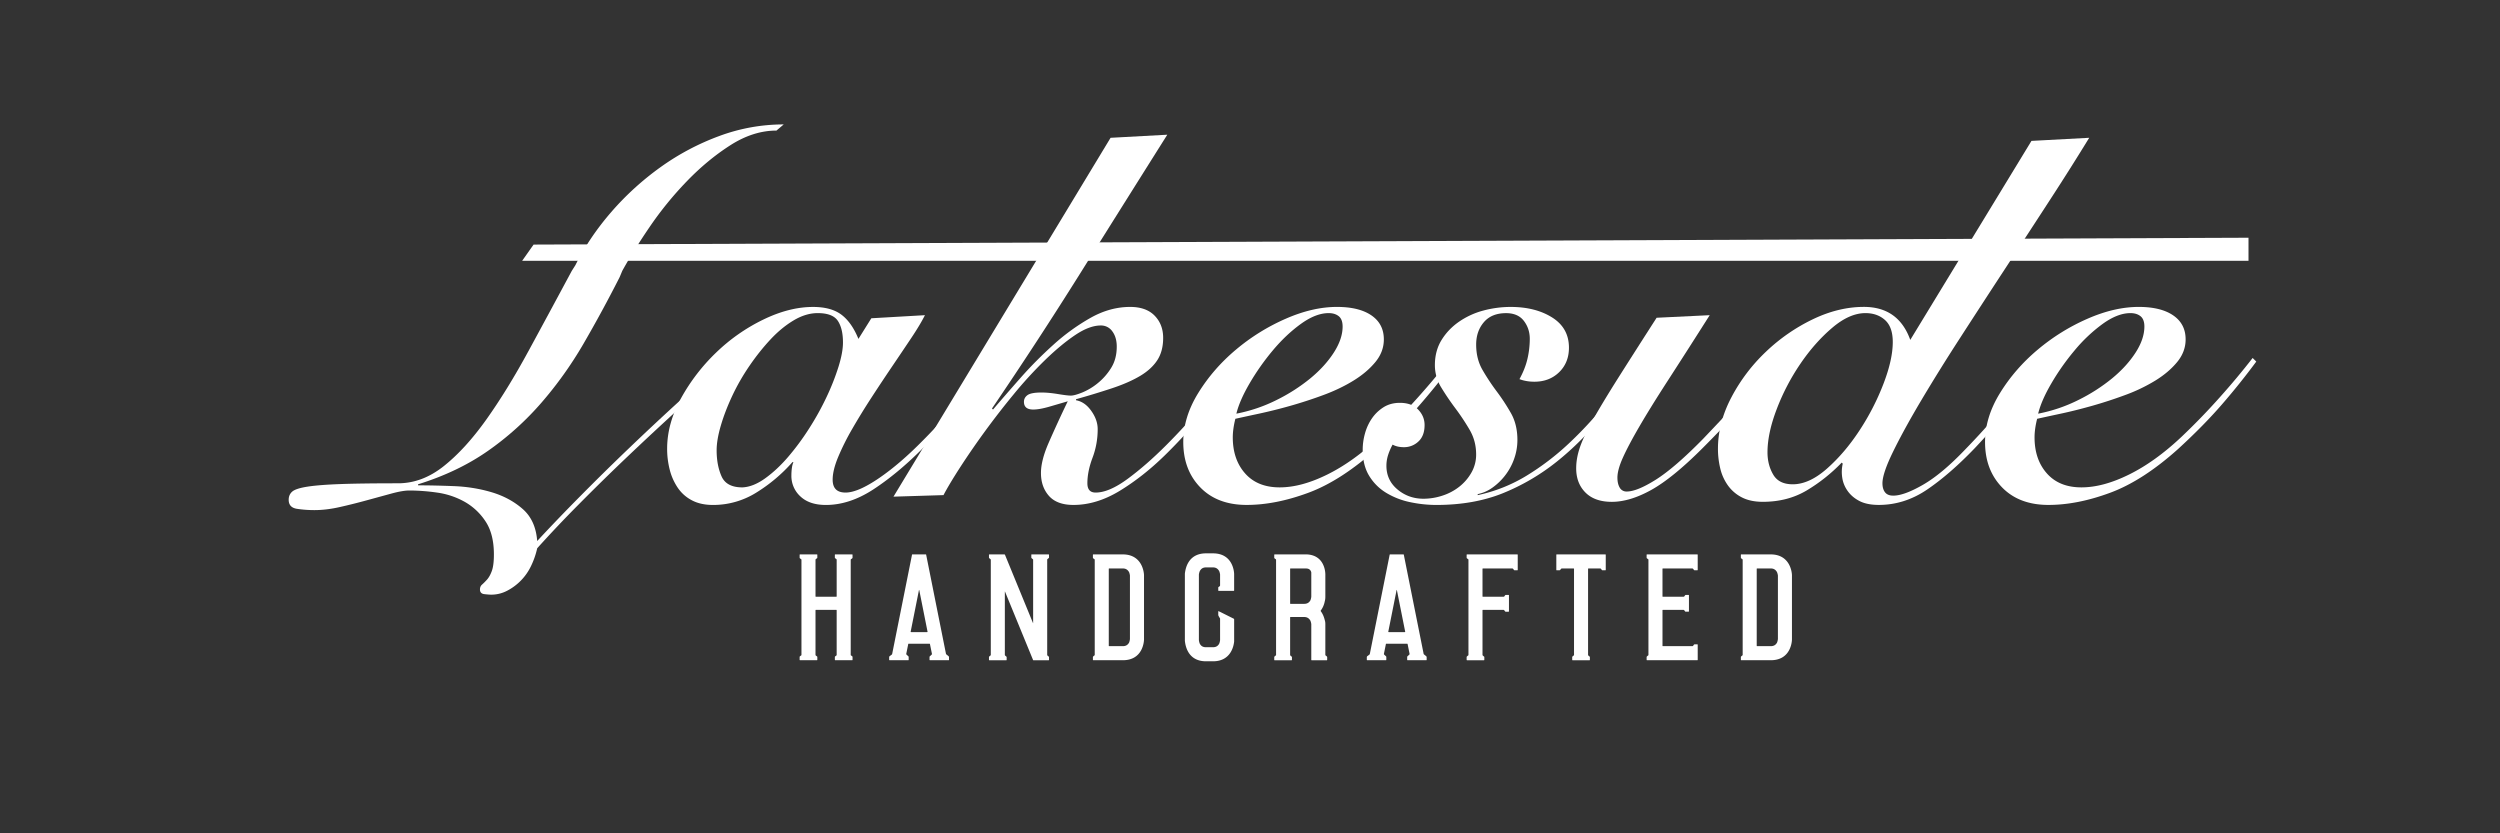<svg xmlns="http://www.w3.org/2000/svg" width="240" height="80" viewBox="0 50 240 80"><rect x="0" y="50" width="240" height="80" fill="#333333" stroke="none"/><g fill="#FFF"><path d="M80.146 103.267c0-.029.015-.044.044-.044h1.61c.029 0 .044.015.044.044v.261c0 .03-.015.059-.029.072l-.102.073a.081.081 0 0 0-.044.073v9.113c0 .044.015.058.044.072l.102.073a.107.107 0 0 1 .029.071v.262c0 .029-.015.044-.044.044h-1.61c-.029 0-.044-.015-.044-.044v-.262c0-.027.015-.058.044-.071l.101-.073a.105.105 0 0 0 .029-.072v-4.267c0-.029-.014-.044-.043-.044h-1.945c-.028 0-.043.015-.043.044v4.267c0 .028.015.058.029.072l.101.073c.03.014.044.044.044.071v.262c0 .029-.014.044-.044.044h-1.61c-.029 0-.044-.015-.044-.044v-.262a.11.11 0 0 1 .029-.071l.102-.073c.029-.015.044-.028.044-.072v-9.113a.08.08 0 0 0-.044-.073l-.102-.073a.104.104 0 0 1-.029-.072v-.261c0-.029.015-.044.044-.044h1.61c.03 0 .044.015.044.044v.261c0 .044-.014.059-.044.072l-.101.073a.11.11 0 0 0-.029.073v3.497c0 .029.015.043.043.043h1.945c.029 0 .043-.014.043-.043v-3.497a.109.109 0 0 0-.029-.073l-.101-.073c-.029-.014-.044-.028-.044-.072v-.261zm10.96 10.071c0 .029-.014.044-.043.044h-1.785c-.029 0-.043-.015-.043-.044v-.262c0-.027.014-.058.029-.071l.174-.159c.014-.017.029-.03.029-.074l-.189-.929c0-.028-.014-.044-.043-.044h-2.003c-.029 0-.043.016-.043.044l-.189.928c0 .03.015.058.029.074l.174.159a.107.107 0 0 1 .029.071v.262c0 .029-.015.044-.043.044h-1.786c-.028 0-.043-.015-.043-.044v-.262c0-.014.015-.027.029-.071l.217-.159c.016-.017.029-.03.044-.074l1.901-9.505c0-.029.015-.044.043-.044h1.277c.029 0 .043.015.043.044l1.901 9.505c0 .015.016.03.044.058l.218.176c.015.044.028.058.028.071v.262zm-3.685-2.685c0 .014.014.029.043.029h1.539c.029 0 .043-.016.043-.029l-.798-4.005c-.015-.016-.015-.016-.029 0l-.798 4.005zm11.614-7.067a.107.107 0 0 1-.028-.059v-.261c0-.029.014-.044.044-.044h1.61c.028 0 .044.015.044.044v.261c0 .03-.016.044-.044.059l-.102.087a.107.107 0 0 0-.028.058v9.143c0 .015.014.044.028.059l.102.087c.028.015.044.044.044.058v.262c0 .029-.016.044-.044.044h-1.437c-.044 0-.058-.015-.058-.044l-2.686-6.546c-.015-.014-.015 0-.015.017v6.064c0 .015.015.044.029.059l.101.087c.03.015.044.044.044.058v.262c0 .029-.014.044-.044.044h-1.61c-.028 0-.044-.015-.044-.044v-.262c0-.014.016-.043.029-.058l.103-.087c.028-.015.044-.028.044-.059v-9.143c0-.014-.016-.043-.044-.058l-.103-.087a.116.116 0 0 1-.029-.059v-.261c0-.029.016-.044.044-.044h1.438c.015 0 .043.015.058.044l2.686 6.545c0 .015.014.028.014-.014v-6.067c0-.014-.014-.043-.043-.058l-.103-.087zm8.816-.363c1.828.044 1.974 1.771 1.974 2.003v6.153c0 .246-.132 2.003-2.031 2.003h-2.831c-.029 0-.044-.015-.044-.044v-.262c0-.014.015-.043.029-.058l.102-.087c.029-.015.044-.028.044-.059v-9.127a.08.08 0 0 0-.044-.073l-.102-.073a.104.104 0 0 1-.029-.072v-.261c0-.029.015-.044.044-.044h2.888zm-1.409 8.765c0 .03.015.044.044.044h1.307c.333 0 .492-.16.595-.334.043-.103.072-.218.086-.348v-6.097a1.264 1.264 0 0 0-.086-.333c-.103-.174-.262-.348-.595-.348h-1.307c-.029 0-.044.015-.044.043v7.373zm7.305-6.907c.043-.363.231-1.959 2.031-1.959h.668c1.9 0 2.031 1.755 2.031 2.002v1.554c0 .028-.014.043-.044.043h-1.437c-.028 0-.043-.015-.043-.043v-.262c0-.03.015-.058.043-.073l.103-.072a.113.113 0 0 0 .029-.072v-1.044a1.262 1.262 0 0 0-.089-.335c-.101-.174-.261-.349-.594-.349h-.668c-.348 0-.493.175-.595.349a1.342 1.342 0 0 0-.088.335v6.298c.016.13.045.246.088.347.102.176.247.334.595.334h.668c.333 0 .493-.158.594-.334.045-.101.073-.217.089-.347v-2.046a.117.117 0 0 0-.029-.073l-.117-.203c-.014-.043-.028-.073-.028-.087v-.334c0-.043.015-.059.043-.029l.132.058 1.305.653a.08.08 0 0 1 .044.072v2.119c-.044.464-.334 1.901-2.031 1.901h-.668c-1.8 0-1.988-1.596-2.031-1.959v-6.444zm8.581-1.814c0-.029.015-.044.043-.044h3.092c.885.044 1.335.508 1.553.974.131.274.203.58.217.914v2.176c0 .146-.014.291-.058.45a2.14 2.14 0 0 1-.377.87c-.014.016-.014.044 0 .073.218.29.319.61.377.841.044.131.058.262.058.394v2.959c0 .03.016.044.044.059l.102.087c.014.015.03.044.03.058v.262c0 .029-.017.044-.044.044h-1.438c-.028 0-.043-.015-.043-.044v-3.424a1.31 1.31 0 0 0-.087-.335c-.102-.173-.263-.348-.596-.348h-1.305c-.03 0-.044.015-.044.042v3.6a.12.12 0 0 0 .027.059l.103.087c.028.015.044.044.044.058v.262c0 .029-.016.044-.044.044h-1.611c-.028 0-.043-.015-.043-.044v-.262c0-.014.015-.043.028-.058l.103-.087c.029-.015.043-.028.043-.059v-9.127a.08.08 0 0 0-.043-.073l-.103-.073a.108.108 0 0 1-.028-.072v-.263zm2.873 4.702c.333 0 .494-.16.596-.333.043-.103.072-.22.087-.35v-2.321a.43.43 0 0 0-.072-.188c-.074-.103-.175-.203-.45-.203h-1.465c-.03 0-.044.015-.044.043v3.309c0 .029.014.044.044.044h1.304zm11.76 5.369c0 .029-.015.044-.043.044h-1.786c-.028 0-.043-.015-.043-.044v-.262c0-.027.015-.058.028-.071l.175-.159c.015-.017.028-.03.028-.074l-.188-.929c0-.028-.015-.044-.043-.044h-2.003c-.028 0-.043.016-.043.044l-.188.929c0 .03.014.058.028.074l.175.159a.112.112 0 0 1 .028.071v.262c0 .029-.015.044-.043.044h-1.785c-.029 0-.044-.015-.044-.044v-.262c0-.014.015-.027.029-.071l.218-.159c.014-.017.029-.03.043-.074l1.901-9.505c0-.029.015-.044.044-.044h1.276c.03 0 .044.015.044.044l1.901 9.505c0 .015.014.03.043.058l.218.176c.015.044.029.058.029.071v.261zm-3.687-2.685c0 .014.016.029.044.029h1.538c.03 0 .044-.016.044-.029l-.799-4.005c-.015-.016-.015-.016-.028 0l-.799 4.005zm12.384-7.43c.028 0 .044.015.044.044v1.438c0 .027-.016.043-.044.043h-.247a.116.116 0 0 1-.072-.029l-.073-.102c-.028-.028-.058-.043-.072-.043h-2.83c-.029 0-.043.015-.043.043v2.627c0 .029.014.043.043.043h1.974a.115.115 0 0 0 .073-.028l.072-.103c.029-.028.059-.044.072-.044h.262c.028 0 .043.016.043.044v1.524c0 .029-.015.044-.043.044h-.262c-.043 0-.059-.015-.072-.044l-.072-.087a.083.083 0 0 0-.073-.044h-1.974c-.029 0-.043.015-.043.044v4.28c0 .015.014.044.029.059l.102.087c.028.015.044.044.044.058v.262c0 .029-.016.044-.044.044h-1.612c-.028 0-.042-.015-.042-.044v-.262c0-.014.014-.043.028-.058l.102-.087c.029-.015.044-.028.044-.059v-9.127a.08.08 0 0 0-.044-.073l-.102-.073a.103.103 0 0 1-.028-.072v-.261c0-.029.014-.044.042-.044h4.818zm5.447 0h3.003c.03 0 .044.015.044.044v1.438c0 .027-.014.043-.044.043h-.261a.119.119 0 0 1-.072-.029l-.073-.102c-.027-.028-.058-.043-.071-.043h-1.133c-.028 0-.044.015-.044.043v8.257c0 .015.016.044.03.059l.103.087c.027.015.041.044.041.058v.262c0 .029-.014.044-.041.044h-1.614c-.027 0-.041-.015-.041-.044v-.262c0-.014.014-.043.027-.058l.103-.087c.028-.015.043-.028.043-.059v-8.257c0-.028-.015-.043-.043-.043h-1.146c-.015 0-.03.015-.058.043l-.089.102a.11.11 0 0 1-.058.029h-.261c-.029 0-.043-.016-.043-.043v-1.438c0-.029.014-.044.043-.044h1.655zm11.875 10.115c0 .029-.015.044-.043.044h-4.817c-.03 0-.044-.015-.044-.044v-.262c0-.014.014-.043.028-.058l.102-.087c.029-.015.044-.028.044-.059v-9.127a.08.08 0 0 0-.044-.073l-.102-.073a.103.103 0 0 1-.028-.072v-.261c0-.029.014-.044.044-.044h4.817c.028 0 .043.015.043.044v1.438c0 .027-.015.043-.043.043h-.247a.116.116 0 0 1-.072-.029l-.073-.102c-.028-.028-.059-.043-.072-.043h-2.83c-.029 0-.044.015-.044.043v2.627c0 .029.015.043.044.043h1.974a.113.113 0 0 0 .073-.028l.072-.103c.029-.028.058-.044.072-.044h.262c.028 0 .043.016.043.044v1.524c0 .029-.015.044-.043.044h-.262c-.043 0-.059-.015-.072-.044l-.072-.087a.081.081 0 0 0-.073-.044h-1.974c-.029 0-.044.015-.044.044v3.396c0 .03.015.044.044.044h2.83a.077.077 0 0 0 .072-.044l.073-.101a.104.104 0 0 1 .072-.03h.247c.028 0 .043.015.043.044v1.437zm7.072-10.115c1.829.044 1.975 1.771 1.975 2.003v6.153c0 .246-.131 2.003-2.032 2.003h-2.83c-.028 0-.042-.015-.042-.044v-.262c0-.014.014-.043.027-.058l.103-.087c.028-.015.043-.028.043-.059v-9.127a.081.081 0 0 0-.043-.073l-.103-.073a.108.108 0 0 1-.027-.072v-.261c0-.029.014-.044.042-.044h2.887zm-1.407 8.765c0 .03.015.044.043.044h1.307c.334 0 .494-.16.595-.334.045-.103.072-.218.089-.348v-6.097a1.308 1.308 0 0 0-.089-.333c-.101-.174-.261-.348-.595-.348h-1.307c-.028 0-.043.015-.043.043v7.373zM74.54 62.535c-1.485 0-2.963.471-4.431 1.411-1.469.94-2.863 2.096-4.183 3.465a33.386 33.386 0 0 0-3.564 4.381c-1.056 1.552-1.93 2.954-2.623 4.208l-.247.594a129.065 129.065 0 0 1-3.465 6.385 36.98 36.98 0 0 1-4.06 5.693A28.098 28.098 0 0 1 46.82 93.3c-1.915 1.337-4.142 2.401-6.684 3.192v.1c.99 0 2.129.025 3.416.075 1.287.049 2.508.247 3.663.593 1.154.347 2.145.883 2.97 1.609.825.726 1.287 1.748 1.386 3.068a182.965 182.965 0 0 1 4.184-4.355 235.278 235.278 0 0 1 4.604-4.529 265.057 265.057 0 0 1 4.653-4.356 171.69 171.69 0 0 1 4.331-3.836l.297.347a1011.817 1011.817 0 0 0-4.381 3.959 311.271 311.271 0 0 0-4.925 4.579 215.945 215.945 0 0 0-4.777 4.678 117.467 117.467 0 0 0-3.985 4.208 7.77 7.77 0 0 1-.594 1.708 5.174 5.174 0 0 1-2.302 2.376 3.25 3.25 0 0 1-1.51.371c-.165 0-.388-.017-.668-.05-.281-.033-.421-.182-.421-.446 0-.197.066-.354.198-.47.132-.116.288-.272.471-.47.181-.199.338-.479.47-.841.132-.364.198-.892.198-1.585 0-1.32-.272-2.385-.817-3.192a5.79 5.79 0 0 0-2.029-1.881 7.54 7.54 0 0 0-2.623-.866 19.11 19.11 0 0 0-2.648-.198c-.43 0-1.007.099-1.732.297l-2.352.643c-.841.231-1.699.447-2.574.645-.873.198-1.69.297-2.45.297-.594 0-1.154-.042-1.683-.124-.527-.082-.792-.37-.792-.866 0-.329.116-.594.347-.792.231-.197.718-.354 1.46-.47s1.799-.198 3.168-.248c1.369-.049 3.209-.074 5.52-.074 1.551 0 3.02-.552 4.405-1.658 1.386-1.104 2.747-2.599 4.084-4.479 1.336-1.881 2.673-4.051 4.009-6.51 1.337-2.457 2.73-5.04 4.184-7.746l.346-.545c.892-1.782 2.038-3.481 3.44-5.099a27.297 27.297 0 0 1 4.728-4.307 23.746 23.746 0 0 1 5.644-2.994 17.753 17.753 0 0 1 6.188-1.114"/><path d="M83.648 80.554l5.147-.297c-.299.594-.726 1.312-1.287 2.153-.562.841-1.173 1.749-1.832 2.722-.66.974-1.328 1.98-2.005 3.02a65.674 65.674 0 0 0-1.856 3.02 23.376 23.376 0 0 0-1.361 2.724c-.347.841-.519 1.559-.519 2.153 0 .825.411 1.237 1.238 1.237.79 0 1.862-.462 3.216-1.387 1.354-.923 2.771-2.146 4.258-3.663a46.659 46.659 0 0 0 1.906-2.029c.643-.726 1.261-1.443 1.856-2.153.593-.709 1.139-1.369 1.633-1.98.494-.609.892-1.113 1.188-1.509l.346.197a132.5 132.5 0 0 1-2.969 3.837c-1.124 1.403-2.475 2.896-4.061 4.479-1.583 1.585-3.144 2.881-4.677 3.887-1.534 1.006-3.062 1.511-4.579 1.511-1.057 0-1.873-.273-2.449-.817a2.652 2.652 0 0 1-.867-2.006c0-.263.017-.51.049-.741.032-.23.084-.412.148-.546h-.099a15.336 15.336 0 0 1-3.465 2.922 7.8 7.8 0 0 1-4.157 1.188c-.793 0-1.47-.149-2.03-.447a3.684 3.684 0 0 1-1.36-1.212 5.459 5.459 0 0 1-.768-1.732 8.047 8.047 0 0 1-.247-2.006c0-1.615.445-3.233 1.336-4.851a18.384 18.384 0 0 1 3.366-4.38 17.486 17.486 0 0 1 4.53-3.168c1.665-.809 3.257-1.213 4.775-1.213 1.154 0 2.062.247 2.723.742.659.495 1.205 1.271 1.635 2.326l1.238-1.981zM68.797 93.226c0 .957.157 1.791.471 2.5.313.71.981 1.063 2.005 1.063.692-.032 1.419-.321 2.178-.866.758-.543 1.493-1.229 2.204-2.054a23.933 23.933 0 0 0 2.028-2.748 26.377 26.377 0 0 0 1.684-3.043 22.662 22.662 0 0 0 1.137-2.896c.281-.907.421-1.674.421-2.302 0-.891-.165-1.584-.494-2.079-.33-.494-.973-.742-1.931-.742-.759 0-1.525.231-2.302.693-.775.462-1.519 1.072-2.228 1.831-.709.76-1.386 1.608-2.029 2.549s-1.196 1.906-1.658 2.896-.825 1.938-1.089 2.846c-.265.909-.397 1.691-.397 2.352z"/><path d="M106.615 63.229l5.445-.297a6470.605 6470.605 0 0 0-8.316 13.241 416.988 416.988 0 0 1-8.514 13.044l.099.099c.759-.892 1.634-1.897 2.624-3.02s2.054-2.194 3.192-3.218a19.896 19.896 0 0 1 3.564-2.574c1.237-.693 2.499-1.039 3.786-1.039 1.022 0 1.807.28 2.352.842.545.561.816 1.271.816 2.128 0 .858-.19 1.576-.569 2.153s-.933 1.081-1.657 1.51c-.727.43-1.609.816-2.649 1.163a77.577 77.577 0 0 1-3.489 1.064v.099c.561.099 1.048.438 1.46 1.015.413.578.619 1.164.619 1.758 0 .958-.166 1.874-.495 2.747-.33.876-.494 1.692-.494 2.45 0 .595.263.892.791.892.857 0 1.881-.438 3.069-1.312s2.417-1.946 3.688-3.217 2.508-2.624 3.713-4.06a112.835 112.835 0 0 0 3.094-3.836l.444.247a628.098 628.098 0 0 1-3.415 4.257 49.925 49.925 0 0 1-3.959 4.356c-1.387 1.354-2.822 2.484-4.307 3.391-1.485.906-2.971 1.362-4.456 1.362-1.056 0-1.84-.29-2.351-.867-.512-.577-.768-1.312-.768-2.203 0-.792.239-1.74.718-2.847a121.907 121.907 0 0 1 1.855-4.034c-.561.166-1.154.34-1.78.521-.628.182-1.139.272-1.535.272-.595 0-.891-.248-.891-.742 0-.264.115-.479.346-.645.231-.164.677-.247 1.336-.247.462 0 .991.05 1.585.148s1.007.148 1.237.148c.231 0 .594-.099 1.09-.297a5.904 5.904 0 0 0 1.484-.891 5.8 5.8 0 0 0 1.287-1.461c.362-.576.544-1.262.544-2.054 0-.594-.141-1.081-.421-1.46a1.317 1.317 0 0 0-1.113-.569c-.726 0-1.543.306-2.45.915-.908.611-1.864 1.403-2.871 2.377a39.656 39.656 0 0 0-3.02 3.291 77.15 77.15 0 0 0-5.173 7.054c-.692 1.073-1.221 1.955-1.584 2.648l-4.802.148 20.841-34.45z"/><path d="M139.632 84.712a67.957 67.957 0 0 1-3.292 4.108c-1.172 1.354-2.566 2.771-4.183 4.256-2.277 2.048-4.464 3.458-6.56 4.232-2.096.776-4.066 1.165-5.915 1.165-1.881 0-3.366-.563-4.454-1.685-1.09-1.121-1.634-2.574-1.634-4.354 0-1.585.478-3.152 1.435-4.703s2.161-2.938 3.614-4.158a19.62 19.62 0 0 1 4.776-2.97c1.733-.759 3.373-1.139 4.926-1.139 1.418 0 2.524.272 3.316.816.791.545 1.188 1.312 1.188 2.302 0 .792-.271 1.519-.816 2.178-.544.661-1.246 1.255-2.104 1.782-.858.528-1.822.99-2.895 1.386a42.458 42.458 0 0 1-3.193 1.04 48.345 48.345 0 0 1-2.97.742c-.925.198-1.684.363-2.277.495-.165.661-.247 1.255-.247 1.782 0 1.419.396 2.574 1.188 3.465.791.892 1.896 1.336 3.315 1.336 1.386 0 2.913-.411 4.579-1.237 1.666-.824 3.342-2.028 5.023-3.614a62.888 62.888 0 0 0 3.713-3.835 70.2 70.2 0 0 0 3.118-3.737l.349.347zm-10.741-3.366c0-.462-.125-.792-.372-.99s-.569-.297-.966-.297c-.825 0-1.716.347-2.673 1.039-.957.693-1.855 1.543-2.697 2.55s-1.584 2.062-2.228 3.168-1.064 2.071-1.263 2.896c1.353-.264 2.641-.7 3.861-1.312a17.047 17.047 0 0 0 3.243-2.079c.939-.775 1.69-1.601 2.251-2.475s.844-1.708.844-2.5z"/><path d="M141.858 97.532a14.986 14.986 0 0 0 4.678-1.856 24.755 24.755 0 0 0 4.034-3.068 37.13 37.13 0 0 0 3.539-3.812 184.573 184.573 0 0 0 3.242-4.133l.396.297c-1.32 1.716-2.641 3.391-3.961 5.024s-2.764 3.078-4.331 4.331a20.725 20.725 0 0 1-5.147 3.021c-1.865.758-4.002 1.139-6.41 1.139-.859 0-1.708-.093-2.549-.273a7.305 7.305 0 0 1-2.277-.892c-.676-.412-1.221-.956-1.634-1.633s-.619-1.51-.619-2.5c0-.526.074-1.056.224-1.584.148-.527.371-1.006.668-1.435s.668-.784 1.113-1.065c.445-.279.966-.42 1.56-.42.759 0 1.344.215 1.758.644.412.429.618.924.618 1.484 0 .693-.198 1.222-.594 1.585a1.986 1.986 0 0 1-1.386.544c-.43 0-.793-.082-1.089-.247a5.616 5.616 0 0 0-.422.964 3.403 3.403 0 0 0-.173 1.065c0 .925.354 1.683 1.064 2.277.709.594 1.542.89 2.5.89a5.87 5.87 0 0 0 1.807-.296 5.156 5.156 0 0 0 1.633-.866c.479-.38.867-.833 1.164-1.362a3.465 3.465 0 0 0 .445-1.731c0-.858-.206-1.642-.619-2.353a21.389 21.389 0 0 0-1.36-2.053c-.495-.66-.95-1.329-1.362-2.006a4.072 4.072 0 0 1-.619-2.153c0-.923.215-1.731.644-2.425s.99-1.278 1.684-1.757a7.487 7.487 0 0 1 2.327-1.065 10.118 10.118 0 0 1 2.623-.346c1.584 0 2.912.339 3.985 1.015 1.072.677 1.607 1.643 1.607 2.896 0 .957-.313 1.741-.939 2.352-.627.611-1.42.915-2.376.915-.298 0-.569-.024-.816-.074a3.428 3.428 0 0 1-.619-.173c.362-.66.619-1.312.768-1.955a8.54 8.54 0 0 0 .222-1.906c0-.659-.189-1.237-.569-1.732-.379-.494-.948-.742-1.708-.742-.924 0-1.633.289-2.128.866-.495.578-.742 1.296-.742 2.153 0 .925.205 1.741.619 2.45.412.71.865 1.395 1.36 2.054.495.661.949 1.354 1.361 2.079.412.727.619 1.585.619 2.574 0 .628-.107 1.237-.321 1.832a5.64 5.64 0 0 1-.867 1.583 5.69 5.69 0 0 1-1.213 1.164 3.66 3.66 0 0 1-1.41.619v.096z"/><path d="M164.133 80.257c-1.551 2.442-2.887 4.529-4.009 6.262s-2.037 3.21-2.746 4.43c-.711 1.222-1.238 2.221-1.585 2.995-.347.775-.52 1.41-.52 1.906 0 .396.074.717.222.965a.732.732 0 0 0 .67.371c.659 0 1.591-.379 2.796-1.138 1.204-.76 2.715-2.062 4.529-3.911.726-.76 1.436-1.51 2.129-2.252.692-.743 1.344-1.461 1.955-2.153.61-.693 1.154-1.32 1.634-1.881a62.64 62.64 0 0 1 1.163-1.337l.445.297a38.079 38.079 0 0 1-1.46 1.807c-.578.677-1.197 1.387-1.856 2.129a85.406 85.406 0 0 1-2.029 2.202c-.694.727-1.371 1.419-2.03 2.079-1.914 1.914-3.556 3.25-4.926 4.01-1.369.76-2.632 1.139-3.786 1.139-1.089 0-1.931-.298-2.524-.891-.594-.595-.891-1.369-.891-2.326 0-.66.124-1.346.371-2.055.248-.71.668-1.592 1.262-2.648s1.387-2.368 2.376-3.936c.99-1.566 2.229-3.506 3.713-5.816l5.097-.248z"/><path d="M195.021 63.525l5.544-.297a261.704 261.704 0 0 1-3.737 5.915 2208.992 2208.992 0 0 1-4.307 6.608c-1.47 2.245-2.913 4.464-4.331 6.658a184.704 184.704 0 0 0-3.788 6.088c-1.105 1.865-1.997 3.49-2.672 4.876-.677 1.387-1.015 2.393-1.015 3.02 0 .363.082.652.247.866.164.215.429.322.792.322.692 0 1.642-.346 2.847-1.04 1.204-.692 2.549-1.814 4.033-3.366a70.974 70.974 0 0 0 3.516-3.886 115.445 115.445 0 0 0 3.663-4.628l.495.248a100.726 100.726 0 0 1-2.971 3.81 99.456 99.456 0 0 1-1.856 2.203 64.39 64.39 0 0 1-1.905 2.104c-1.585 1.651-3.103 2.971-4.555 3.961-1.452.989-3.003 1.485-4.652 1.485-.76 0-1.378-.125-1.856-.372-.479-.247-.858-.569-1.139-.966s-.454-.823-.52-1.286a3.601 3.601 0 0 1 .049-1.337l-.099-.1a16.203 16.203 0 0 1-3.365 2.674c-1.222.725-2.623 1.089-4.208 1.089-.792 0-1.46-.141-2.005-.421a3.72 3.72 0 0 1-1.336-1.138 4.604 4.604 0 0 1-.743-1.635 8.048 8.048 0 0 1-.223-1.906c0-1.648.429-3.291 1.287-4.925a16.766 16.766 0 0 1 3.316-4.38 17.506 17.506 0 0 1 4.505-3.119c1.649-.792 3.283-1.188 4.9-1.188 2.21 0 3.695 1.057 4.455 3.168l11.634-19.105zm-22.918 32.967c1.056 0 2.153-.502 3.292-1.51 1.139-1.006 2.177-2.227 3.118-3.663a23.499 23.499 0 0 0 2.302-4.479c.595-1.551.891-2.887.891-4.009 0-.957-.247-1.658-.742-2.104-.495-.445-1.122-.668-1.881-.668-1.023 0-2.087.471-3.192 1.411-1.106.94-2.122 2.087-3.045 3.44a21.028 21.028 0 0 0-2.277 4.355c-.594 1.551-.89 2.938-.89 4.158 0 .791.18 1.503.544 2.128.361.628.988.941 1.88.941z"/><path d="M216.603 84.712a67.57 67.57 0 0 1-3.292 4.108c-1.172 1.354-2.565 2.771-4.183 4.256-2.277 2.048-4.463 3.458-6.56 4.232-2.096.776-4.066 1.165-5.914 1.165-1.881 0-3.367-.563-4.455-1.685-1.089-1.121-1.634-2.574-1.634-4.354 0-1.585.479-3.152 1.436-4.703s2.161-2.938 3.613-4.158 3.044-2.211 4.777-2.97c1.732-.759 3.373-1.139 4.925-1.139 1.418 0 2.524.272 3.316.816.792.545 1.188 1.312 1.188 2.302 0 .792-.272 1.519-.816 2.178-.545.661-1.246 1.255-2.104 1.782a16.24 16.24 0 0 1-2.896 1.386c-1.073.396-2.138.743-3.193 1.04s-2.047.545-2.97.742c-.925.198-1.683.363-2.277.495-.165.661-.247 1.255-.247 1.782 0 1.419.396 2.574 1.188 3.465.792.892 1.897 1.336 3.316 1.336 1.386 0 2.912-.411 4.578-1.237 1.666-.824 3.342-2.028 5.024-3.614a62.873 62.873 0 0 0 3.712-3.835 70.251 70.251 0 0 0 3.119-3.737l.349.347zm-10.742-3.366c0-.462-.125-.792-.372-.99s-.569-.297-.966-.297c-.824 0-1.715.347-2.672 1.039a14.964 14.964 0 0 0-2.697 2.55c-.843 1.007-1.585 2.062-2.229 3.168s-1.064 2.071-1.262 2.896c1.353-.264 2.64-.7 3.86-1.312a17.015 17.015 0 0 0 3.243-2.079c.939-.775 1.69-1.601 2.252-2.475.562-.874.843-1.708.843-2.5zm9.995-6.306H50.124l1.1-1.56 164.632-.658z"/></g></svg>
